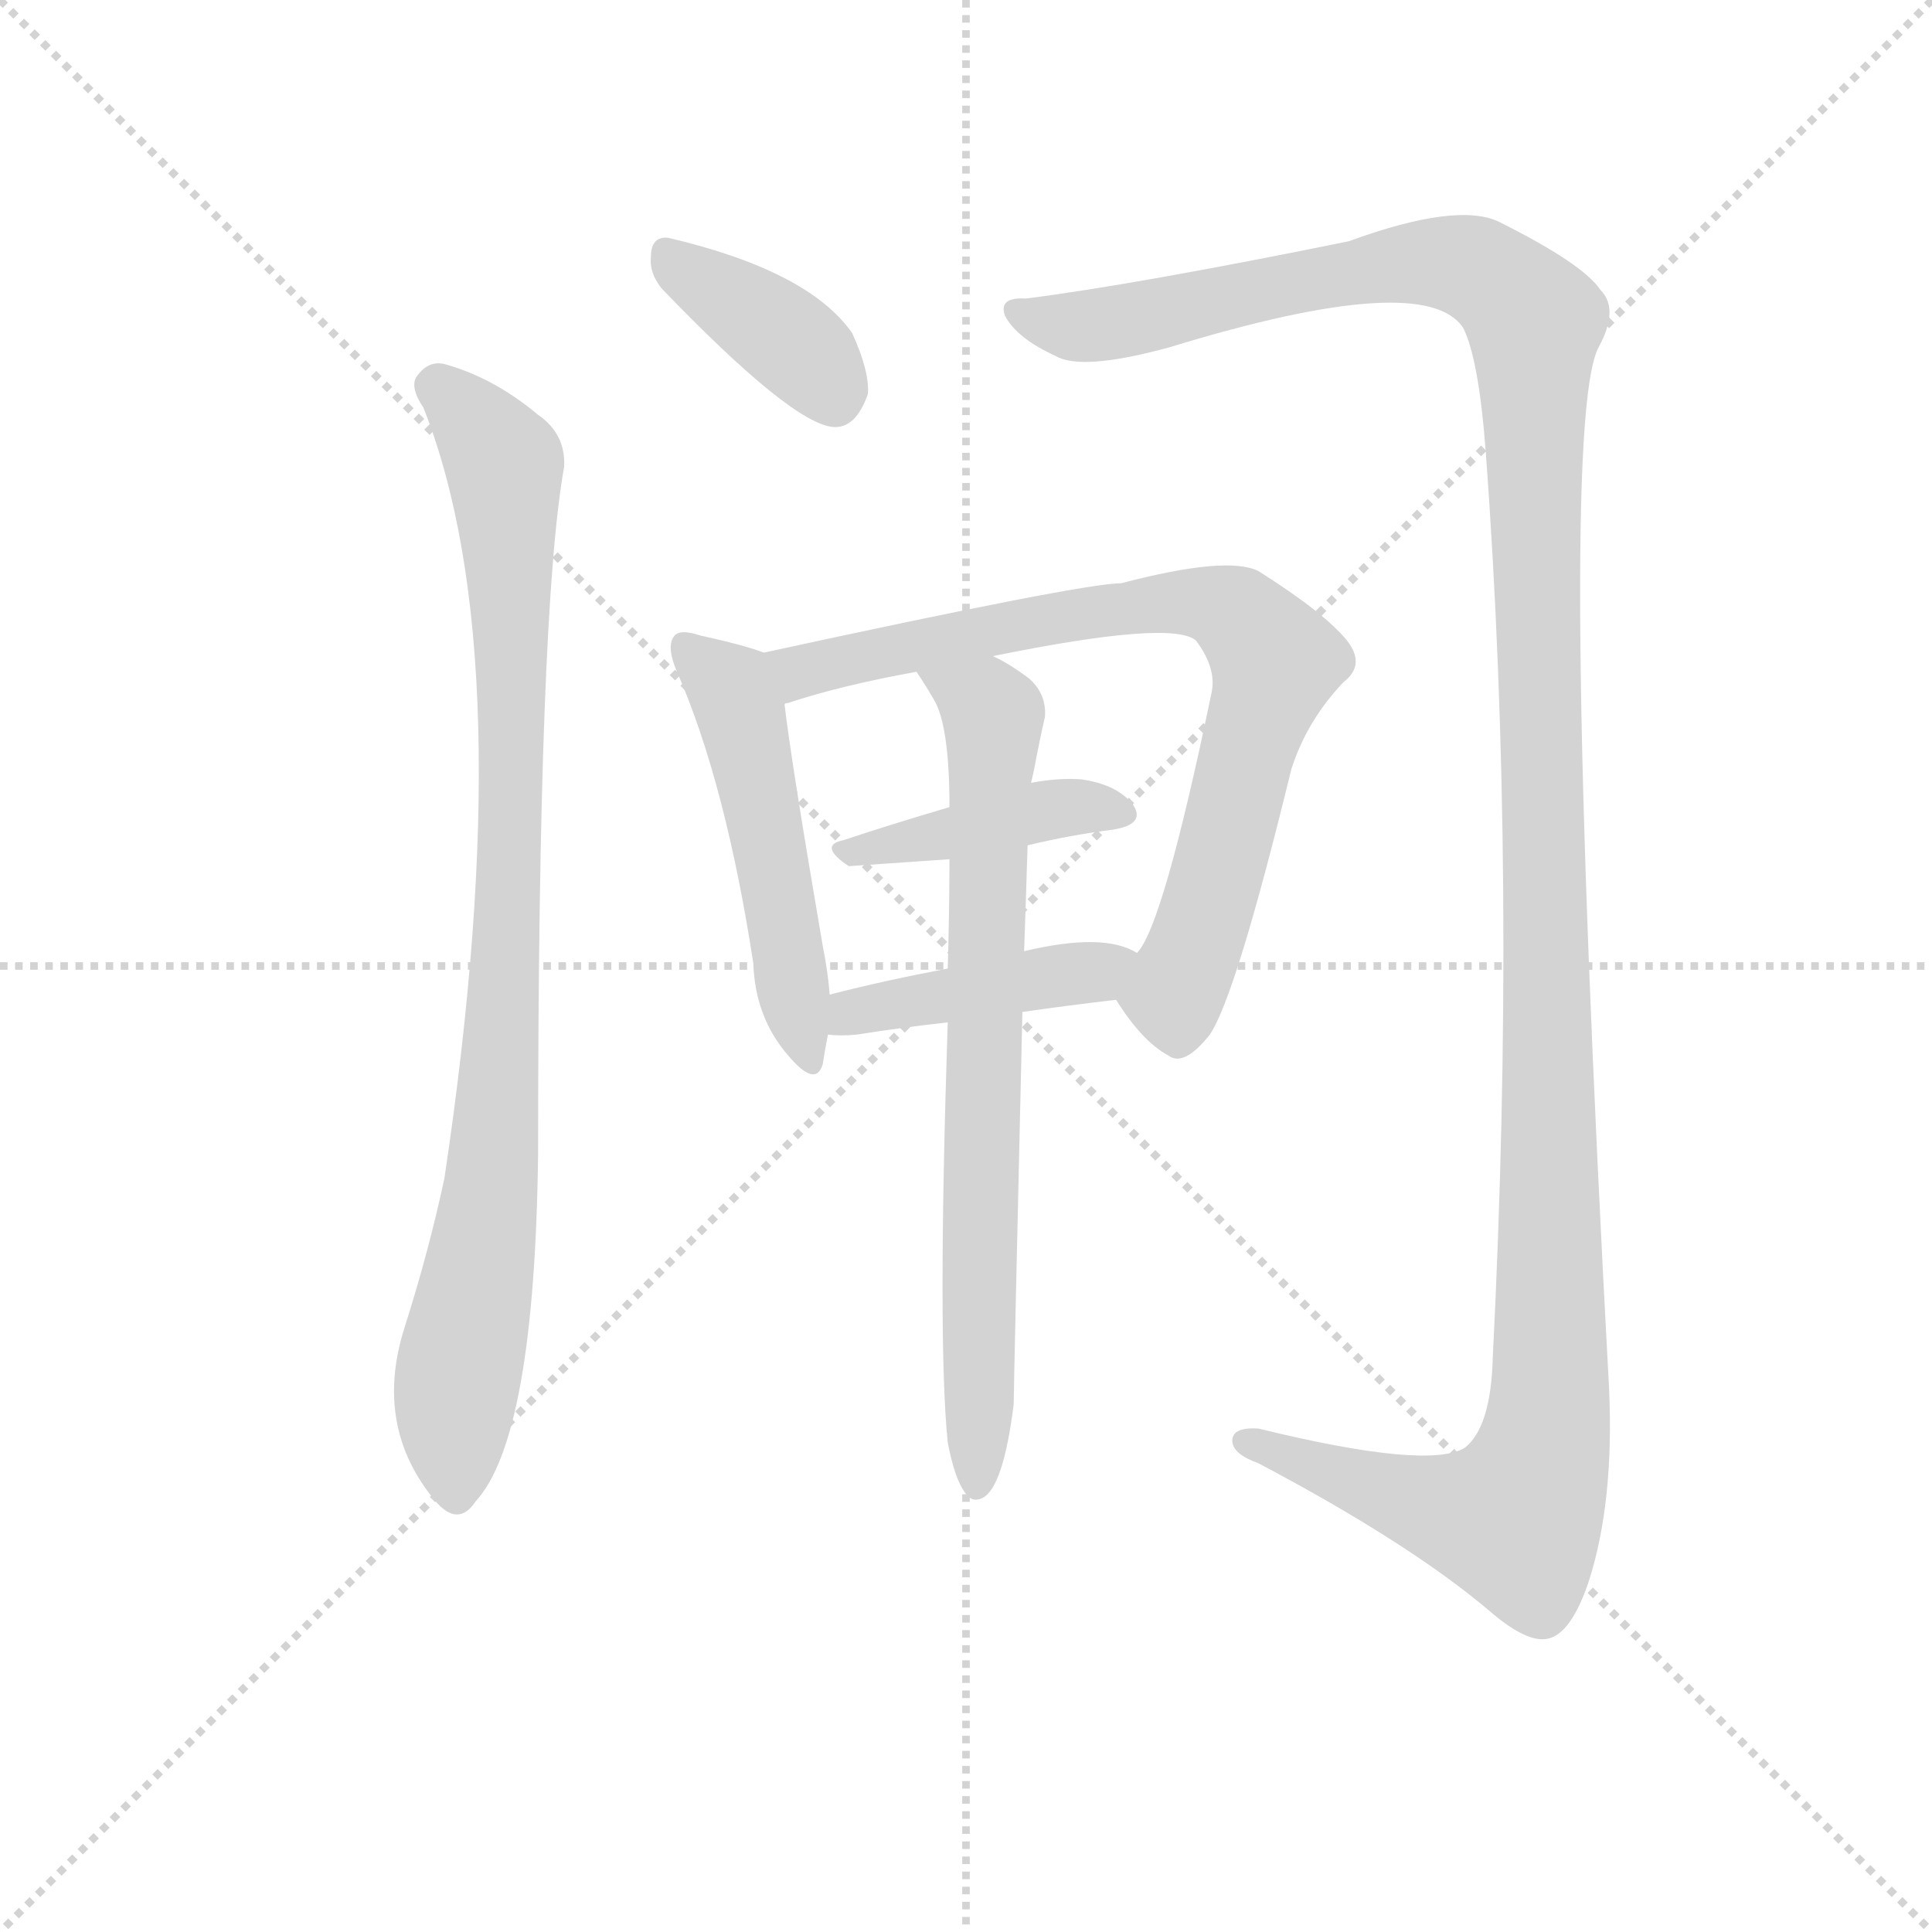 <svg version="1.1" viewBox="0 0 1024 1024" xmlns="http://www.w3.org/2000/svg">
  <g stroke="lightgray" stroke-dasharray="1,1" stroke-width="1" transform="scale(4, 4)">
    <line x1="0" y1="0" x2="256" y2="256"></line>
    <line x1="256" y1="0" x2="0" y2="256"></line>
    <line x1="128" y1="0" x2="128" y2="256"></line>
    <line x1="0" y1="128" x2="256" y2="128"></line>
  </g>
  <g transform="scale(0.92, -0.92) translate(60, -830)">
    <style type="text/css">
      
        @keyframes keyframes0 {
          from {
            stroke: blue;
            stroke-dashoffset: 378;
            stroke-width: 128;
          }
          55% {
            animation-timing-function: step-end;
            stroke: blue;
            stroke-dashoffset: 0;
            stroke-width: 128;
          }
          to {
            stroke: black;
            stroke-width: 1024;
          }
        }
        #make-me-a-hanzi-animation-0 {
          animation: keyframes0 0.558s both;
          animation-delay: 0s;
          animation-timing-function: linear;
        }
      
        @keyframes keyframes1 {
          from {
            stroke: blue;
            stroke-dashoffset: 911;
            stroke-width: 128;
          }
          75% {
            animation-timing-function: step-end;
            stroke: blue;
            stroke-dashoffset: 0;
            stroke-width: 128;
          }
          to {
            stroke: black;
            stroke-width: 1024;
          }
        }
        #make-me-a-hanzi-animation-1 {
          animation: keyframes1 0.991s both;
          animation-delay: 0.558s;
          animation-timing-function: linear;
        }
      
        @keyframes keyframes2 {
          from {
            stroke: blue;
            stroke-dashoffset: 1423;
            stroke-width: 128;
          }
          82% {
            animation-timing-function: step-end;
            stroke: blue;
            stroke-dashoffset: 0;
            stroke-width: 128;
          }
          to {
            stroke: black;
            stroke-width: 1024;
          }
        }
        #make-me-a-hanzi-animation-2 {
          animation: keyframes2 1.408s both;
          animation-delay: 1.549s;
          animation-timing-function: linear;
        }
      
        @keyframes keyframes3 {
          from {
            stroke: blue;
            stroke-dashoffset: 507;
            stroke-width: 128;
          }
          62% {
            animation-timing-function: step-end;
            stroke: blue;
            stroke-dashoffset: 0;
            stroke-width: 128;
          }
          to {
            stroke: black;
            stroke-width: 1024;
          }
        }
        #make-me-a-hanzi-animation-3 {
          animation: keyframes3 0.663s both;
          animation-delay: 2.957s;
          animation-timing-function: linear;
        }
      
        @keyframes keyframes4 {
          from {
            stroke: blue;
            stroke-dashoffset: 783;
            stroke-width: 128;
          }
          72% {
            animation-timing-function: step-end;
            stroke: blue;
            stroke-dashoffset: 0;
            stroke-width: 128;
          }
          to {
            stroke: black;
            stroke-width: 1024;
          }
        }
        #make-me-a-hanzi-animation-4 {
          animation: keyframes4 0.887s both;
          animation-delay: 3.62s;
          animation-timing-function: linear;
        }
      
        @keyframes keyframes5 {
          from {
            stroke: blue;
            stroke-dashoffset: 408;
            stroke-width: 128;
          }
          57% {
            animation-timing-function: step-end;
            stroke: blue;
            stroke-dashoffset: 0;
            stroke-width: 128;
          }
          to {
            stroke: black;
            stroke-width: 1024;
          }
        }
        #make-me-a-hanzi-animation-5 {
          animation: keyframes5 0.582s both;
          animation-delay: 4.507s;
          animation-timing-function: linear;
        }
      
        @keyframes keyframes6 {
          from {
            stroke: blue;
            stroke-dashoffset: 427;
            stroke-width: 128;
          }
          58% {
            animation-timing-function: step-end;
            stroke: blue;
            stroke-dashoffset: 0;
            stroke-width: 128;
          }
          to {
            stroke: black;
            stroke-width: 1024;
          }
        }
        #make-me-a-hanzi-animation-6 {
          animation: keyframes6 0.597s both;
          animation-delay: 5.089s;
          animation-timing-function: linear;
        }
      
        @keyframes keyframes7 {
          from {
            stroke: blue;
            stroke-dashoffset: 742;
            stroke-width: 128;
          }
          71% {
            animation-timing-function: step-end;
            stroke: blue;
            stroke-dashoffset: 0;
            stroke-width: 128;
          }
          to {
            stroke: black;
            stroke-width: 1024;
          }
        }
        #make-me-a-hanzi-animation-7 {
          animation: keyframes7 0.854s both;
          animation-delay: 5.686s;
          animation-timing-function: linear;
        }
      
    </style>
    
      <path d="M 321 664 Q 396 586 420 584 Q 433 583 440 603 Q 441 616 431 638 Q 406 674 325 693 Q 315 694 315 682 Q 314 673 321 664 Z" fill="lightgray"></path>
    
      <path d="M 184 595 Q 241 451 196 151 Q 187 109 173 65 Q 155 8 191 -35 Q 204 -50 214 -35 Q 248 2 250 165 Q 250 478 265 561 Q 266 580 250 591 Q 225 612 197 620 Q 187 623 180 613 Q 176 607 184 595 Z" fill="lightgray"></path>
    
      <path d="M 531 658 Q 515 659 519 648 Q 526 635 548 625 Q 563 616 614 630 Q 761 675 783 641 Q 792 623 796 569 Q 814 325 800 48 Q 799 8 784 -4 Q 763 -17 665 7 Q 649 8 650 -1 Q 651 -8 665 -13 Q 752 -59 798 -98 Q 820 -117 832 -114 Q 845 -111 855 -82 Q 870 -36 867 30 Q 837 585 861 630 Q 873 652 862 663 Q 852 678 804 702 Q 780 714 717 691 Q 594 666 531 658 Z" fill="lightgray"></path>
    
      <path d="M 380 454 Q 370 458 343 464 Q 331 468 328 463 Q 324 457 330 443 Q 358 379 374 275 Q 375 244 394 222 Q 410 203 414 217 Q 415 224 417 234 L 418 257 Q 417 270 414 285 Q 396 390 392 424 C 389 451 389 451 380 454 Z" fill="lightgray"></path>
    
      <path d="M 583 254 Q 598 230 613 222 Q 622 215 637 234 Q 652 256 684 387 Q 693 415 714 437 Q 727 447 716 461 Q 703 477 665 501 Q 647 510 586 494 Q 564 494 380 454 C 351 448 364 415 392 424 Q 392 425 394 425 Q 424 435 468 443 L 512 452 Q 615 473 629 461 Q 641 445 638 431 Q 610 296 595 281 C 581 256 581 256 583 254 Z" fill="lightgray"></path>
    
      <path d="M 532 343 Q 557 349 581 352 Q 600 355 593 366 Q 584 378 563 381 Q 550 382 534 379 L 487 365 Q 453 355 426 346 Q 411 343 429 331 L 487 335 L 532 343 Z" fill="lightgray"></path>
    
      <path d="M 529 247 Q 557 251 583 254 C 613 257 622 267 595 281 Q 576 293 530 282 L 486 272 Q 449 265 418 257 C 389 250 387 236 417 234 Q 424 233 434 234 Q 459 238 486 241 L 529 247 Z" fill="lightgray"></path>
    
      <path d="M 486 -1 Q 490 -22 496 -30 Q 500 -36 506 -33 Q 518 -27 524 21 Q 524 30 529 247 L 530 282 Q 531 310 532 343 L 534 379 Q 535 383 536 388 Q 539 404 542 417 Q 543 430 533 439 Q 521 448 512 452 C 486 467 452 468 468 443 Q 474 434 478 427 Q 487 412 487 365 L 487 335 Q 487 307 486 272 L 486 241 Q 480 58 486 -1 Z" fill="lightgray"></path>
    
    
      <clipPath id="make-me-a-hanzi-clip-0">
        <path d="M 321 664 Q 396 586 420 584 Q 433 583 440 603 Q 441 616 431 638 Q 406 674 325 693 Q 315 694 315 682 Q 314 673 321 664 Z"></path>
      </clipPath>
      <path clip-path="url(#make-me-a-hanzi-clip-0)" d="M 329 679 L 400 630 L 420 600" fill="none" id="make-me-a-hanzi-animation-0" stroke-dasharray="250 500" stroke-linecap="round"></path>
    
      <clipPath id="make-me-a-hanzi-clip-1">
        <path d="M 184 595 Q 241 451 196 151 Q 187 109 173 65 Q 155 8 191 -35 Q 204 -50 214 -35 Q 248 2 250 165 Q 250 478 265 561 Q 266 580 250 591 Q 225 612 197 620 Q 187 623 180 613 Q 176 607 184 595 Z"></path>
      </clipPath>
      <path clip-path="url(#make-me-a-hanzi-clip-1)" d="M 191 608 L 230 563 L 234 492 L 231 248 L 222 130 L 205 48 L 203 -30" fill="none" id="make-me-a-hanzi-animation-1" stroke-dasharray="783 1566" stroke-linecap="round"></path>
    
      <clipPath id="make-me-a-hanzi-clip-2">
        <path d="M 531 658 Q 515 659 519 648 Q 526 635 548 625 Q 563 616 614 630 Q 761 675 783 641 Q 792 623 796 569 Q 814 325 800 48 Q 799 8 784 -4 Q 763 -17 665 7 Q 649 8 650 -1 Q 651 -8 665 -13 Q 752 -59 798 -98 Q 820 -117 832 -114 Q 845 -111 855 -82 Q 870 -36 867 30 Q 837 585 861 630 Q 873 652 862 663 Q 852 678 804 702 Q 780 714 717 691 Q 594 666 531 658 Z"></path>
      </clipPath>
      <path clip-path="url(#make-me-a-hanzi-clip-2)" d="M 529 649 L 571 642 L 733 677 L 767 679 L 799 671 L 824 645 L 835 43 L 825 -20 L 813 -45 L 797 -44 L 658 -1" fill="none" id="make-me-a-hanzi-animation-2" stroke-dasharray="1295 2590" stroke-linecap="round"></path>
    
      <clipPath id="make-me-a-hanzi-clip-3">
        <path d="M 380 454 Q 370 458 343 464 Q 331 468 328 463 Q 324 457 330 443 Q 358 379 374 275 Q 375 244 394 222 Q 410 203 414 217 Q 415 224 417 234 L 418 257 Q 417 270 414 285 Q 396 390 392 424 C 389 451 389 451 380 454 Z"></path>
      </clipPath>
      <path clip-path="url(#make-me-a-hanzi-clip-3)" d="M 336 457 L 361 434 L 367 417 L 404 221" fill="none" id="make-me-a-hanzi-animation-3" stroke-dasharray="379 758" stroke-linecap="round"></path>
    
      <clipPath id="make-me-a-hanzi-clip-4">
        <path d="M 583 254 Q 598 230 613 222 Q 622 215 637 234 Q 652 256 684 387 Q 693 415 714 437 Q 727 447 716 461 Q 703 477 665 501 Q 647 510 586 494 Q 564 494 380 454 C 351 448 364 415 392 424 Q 392 425 394 425 Q 424 435 468 443 L 512 452 Q 615 473 629 461 Q 641 445 638 431 Q 610 296 595 281 C 581 256 581 256 583 254 Z"></path>
      </clipPath>
      <path clip-path="url(#make-me-a-hanzi-clip-4)" d="M 391 429 L 401 444 L 420 450 L 533 472 L 601 483 L 653 476 L 675 449 L 636 306 L 618 261 L 619 240" fill="none" id="make-me-a-hanzi-animation-4" stroke-dasharray="655 1310" stroke-linecap="round"></path>
    
      <clipPath id="make-me-a-hanzi-clip-5">
        <path d="M 532 343 Q 557 349 581 352 Q 600 355 593 366 Q 584 378 563 381 Q 550 382 534 379 L 487 365 Q 453 355 426 346 Q 411 343 429 331 L 487 335 L 532 343 Z"></path>
      </clipPath>
      <path clip-path="url(#make-me-a-hanzi-clip-5)" d="M 436 340 L 544 364 L 585 361" fill="none" id="make-me-a-hanzi-animation-5" stroke-dasharray="280 560" stroke-linecap="round"></path>
    
      <clipPath id="make-me-a-hanzi-clip-6">
        <path d="M 529 247 Q 557 251 583 254 C 613 257 622 267 595 281 Q 576 293 530 282 L 486 272 Q 449 265 418 257 C 389 250 387 236 417 234 Q 424 233 434 234 Q 459 238 486 241 L 529 247 Z"></path>
      </clipPath>
      <path clip-path="url(#make-me-a-hanzi-clip-6)" d="M 421 240 L 438 248 L 588 276" fill="none" id="make-me-a-hanzi-animation-6" stroke-dasharray="299 598" stroke-linecap="round"></path>
    
      <clipPath id="make-me-a-hanzi-clip-7">
        <path d="M 486 -1 Q 490 -22 496 -30 Q 500 -36 506 -33 Q 518 -27 524 21 Q 524 30 529 247 L 530 282 Q 531 310 532 343 L 534 379 Q 535 383 536 388 Q 539 404 542 417 Q 543 430 533 439 Q 521 448 512 452 C 486 467 452 468 468 443 Q 474 434 478 427 Q 487 412 487 365 L 487 335 Q 487 307 486 272 L 486 241 Q 480 58 486 -1 Z"></path>
      </clipPath>
      <path clip-path="url(#make-me-a-hanzi-clip-7)" d="M 476 442 L 507 425 L 512 416 L 503 -24" fill="none" id="make-me-a-hanzi-animation-7" stroke-dasharray="614 1228" stroke-linecap="round"></path>
    
  </g>
</svg>